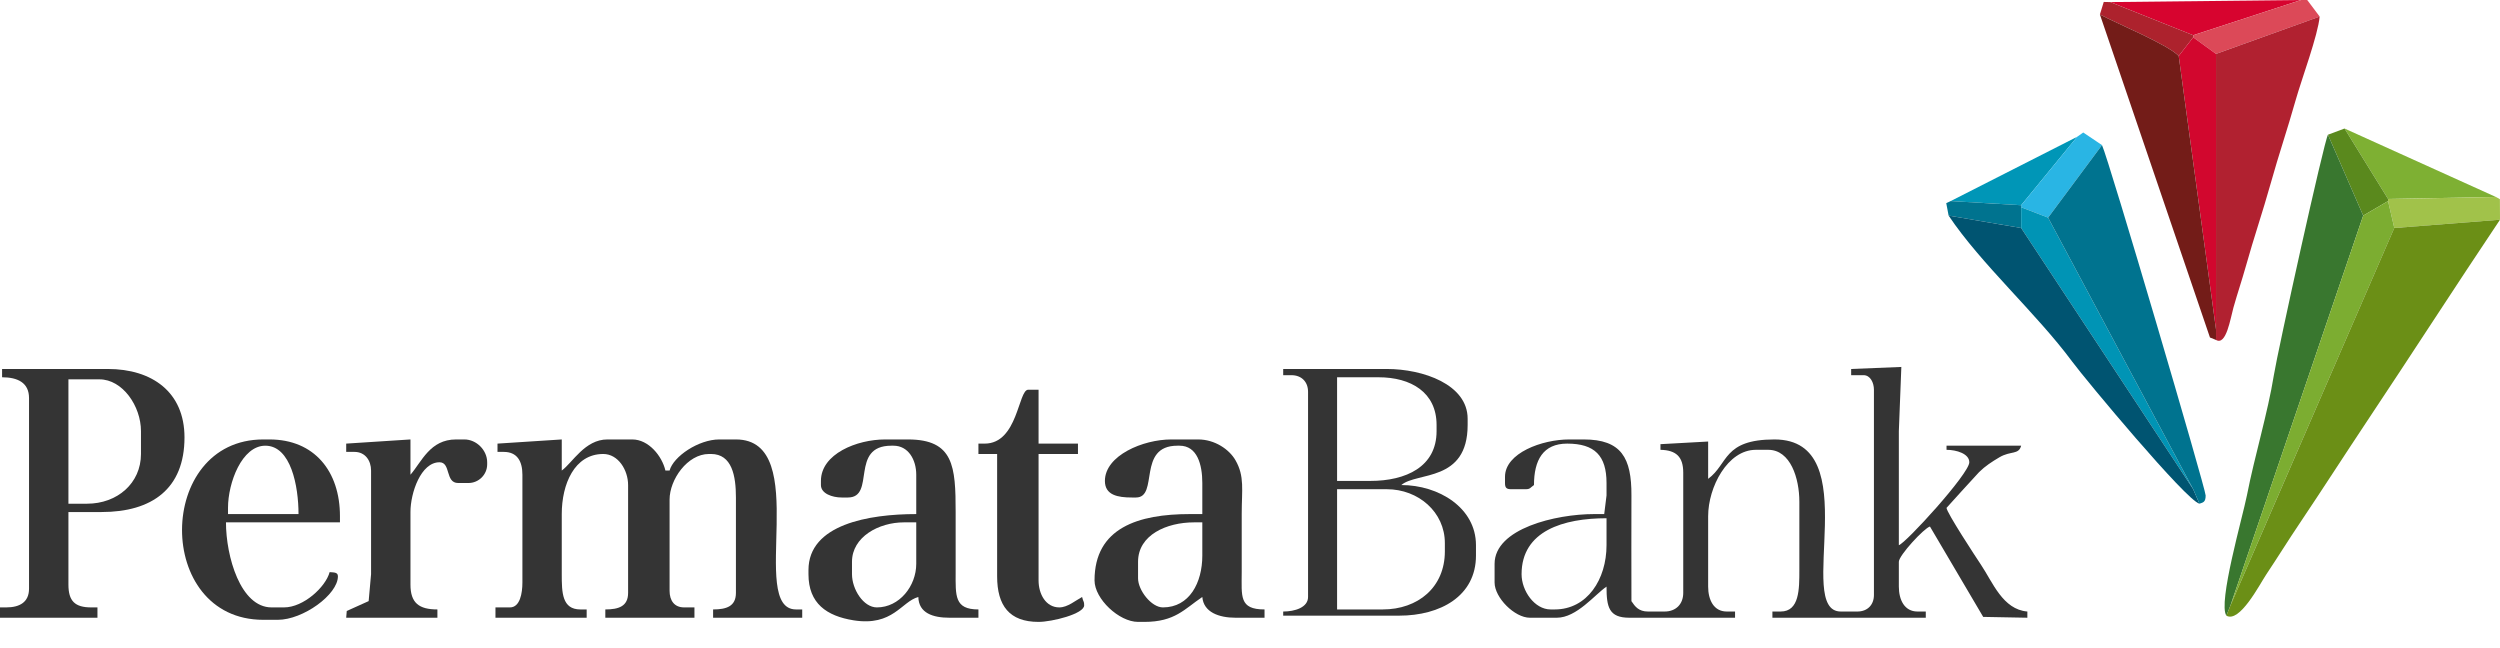 <svg width="54" height="14" viewBox="0 0 54 14" fill="none" xmlns="http://www.w3.org/2000/svg">
<path fillRule="evenodd" clipRule="evenodd" d="M45.582 0.045L47.373 0.761L49.702 0L45.582 0.045Z" fill="#D7042F"/>
<path fillRule="evenodd" clipRule="evenodd" d="M45.358 0.313C45.747 0.519 46.825 0.962 47.06 1.209L47.373 0.806V0.761L45.582 0.045L45.441 0.042L45.358 0.313Z" fill="#AD222D"/>
<path fillRule="evenodd" clipRule="evenodd" d="M47.373 0.761V0.806L47.866 1.164L50.105 0.358L49.836 0H49.702L47.373 0.761Z" fill="#DC4958"/>
<path fillRule="evenodd" clipRule="evenodd" d="M51.582 4.298L53.91 4.254L50.642 2.776L51.582 4.298Z" fill="#7EB033"/>
<path fillRule="evenodd" clipRule="evenodd" d="M42.135 4.343L43.657 4.433L44.866 2.955L42.135 4.343Z" fill="#0096B7"/>
<path fillRule="evenodd" clipRule="evenodd" d="M50.284 2.91L51.045 4.657L51.582 4.343V4.298L50.642 2.776L50.284 2.91Z" fill="#5A891D"/>
<path fillRule="evenodd" clipRule="evenodd" d="M44.866 2.955L43.657 4.433V4.477L44.239 4.701L45.403 3.134L44.998 2.862L44.866 2.955Z" fill="#29B5E4"/>
<path fillRule="evenodd" clipRule="evenodd" d="M51.582 4.298V4.343L51.717 4.925L54 4.746L53.998 4.302L53.91 4.254L51.582 4.298Z" fill="#A1C24A"/>
<path fillRule="evenodd" clipRule="evenodd" d="M42.09 4.657L43.657 4.925V4.433L42.135 4.343L42.039 4.388L42.09 4.657Z" fill="#00738F"/>
<path fillRule="evenodd" clipRule="evenodd" d="M48.09 13.298L48.179 13.075L51.045 4.657L50.284 2.91C50.201 3.04 49.197 7.59 49.116 8.1C48.984 8.921 48.7 9.849 48.534 10.698C48.444 11.157 47.903 13.03 48.09 13.298Z" fill="#39772F"/>
<path fillRule="evenodd" clipRule="evenodd" d="M47.06 1.209L47.866 7.119V1.164L47.373 0.806L47.06 1.209Z" fill="#D2072E"/>
<path fillRule="evenodd" clipRule="evenodd" d="M47.866 7.343V7.119L47.06 1.209C46.825 0.962 45.747 0.519 45.358 0.313L47.735 7.29L47.866 7.343Z" fill="#731C18"/>
<path fillRule="evenodd" clipRule="evenodd" d="M47.866 1.164V7.343C48.088 7.473 48.176 6.879 48.242 6.645C48.331 6.328 48.419 6.076 48.511 5.749C48.683 5.133 48.873 4.583 49.048 3.958C49.22 3.342 49.409 2.792 49.585 2.167C49.712 1.716 50.071 0.755 50.104 0.358L47.866 1.164Z" fill="#B12130"/>
<path fillRule="evenodd" clipRule="evenodd" d="M43.657 4.925L47.373 10.567L44.239 4.701L43.657 4.477V4.925Z" fill="#0094B5"/>
<path fillRule="evenodd" clipRule="evenodd" d="M8.015 12.403L7.963 12.984L7.49 13.197L7.478 13.343H9.448V13.164C9.049 13.164 8.866 13.023 8.866 12.627V11.06C8.866 10.643 9.092 9.985 9.493 9.985C9.743 9.985 9.612 10.433 9.896 10.433H10.119C10.341 10.433 10.523 10.251 10.523 10.03V9.985C10.523 9.724 10.292 9.492 10.03 9.492H9.851C9.288 9.492 9.109 9.973 8.866 10.254V9.492L7.478 9.582V9.761H7.657C7.888 9.761 8.015 9.948 8.015 10.164V12.403Z" fill="#343434"/>
<path fillRule="evenodd" clipRule="evenodd" d="M47.508 10.88L47.373 10.567L43.657 4.925L42.09 4.657C42.789 5.702 43.984 6.764 44.758 7.809C45.061 8.217 47.227 10.815 47.508 10.88Z" fill="#005471"/>
<path fillRule="evenodd" clipRule="evenodd" d="M44.239 4.701L47.373 10.567L47.508 10.88C47.588 10.852 47.642 10.848 47.642 10.702C47.642 10.559 45.547 3.434 45.403 3.134L44.239 4.701Z" fill="#00738F"/>
<path fillRule="evenodd" clipRule="evenodd" d="M21.134 9.806H21.538V12.448C21.538 13.082 21.802 13.433 22.433 13.433C22.718 13.433 23.418 13.262 23.418 13.075C23.418 12.98 23.402 13.015 23.373 12.895C23.235 12.968 23.061 13.12 22.881 13.12C22.59 13.12 22.433 12.832 22.433 12.537V9.806H23.284V9.582H22.433V8.418H22.209C21.992 8.418 21.988 9.582 21.269 9.582H21.134V9.806Z" fill="#343434"/>
<path fillRule="evenodd" clipRule="evenodd" d="M51.045 4.657L48.179 13.075L51.717 4.925L51.582 4.343L51.045 4.657Z" fill="#7CAD31"/>
<path fillRule="evenodd" clipRule="evenodd" d="M1.478 8.194H2.149C2.645 8.194 3.045 8.769 3.045 9.313V9.806C3.045 10.439 2.532 10.88 1.881 10.88H1.478V8.194ZM3.985 9.448C3.985 8.468 3.284 7.97 2.329 7.97H0.045V8.149C0.382 8.149 0.627 8.267 0.627 8.597V12.716C0.627 13.006 0.426 13.12 0.134 13.12H0V13.343H2.105V13.12H1.97C1.616 13.12 1.478 12.981 1.478 12.627V11.06H2.194C3.284 11.06 3.985 10.556 3.985 9.448Z" fill="#343434"/>
<path fillRule="evenodd" clipRule="evenodd" d="M15.314 9.806H15.358C15.813 9.806 15.896 10.283 15.896 10.746V12.806C15.896 13.095 15.694 13.164 15.403 13.164V13.343H17.328V13.164H17.194C16.14 13.164 17.565 9.492 15.896 9.492H15.537C15.09 9.492 14.545 9.858 14.463 10.164H14.373C14.3 9.851 14.011 9.492 13.657 9.492H13.12C12.633 9.492 12.368 9.993 12.134 10.164V9.492L10.746 9.582V9.761H10.881C11.171 9.761 11.284 9.962 11.284 10.254V12.582C11.284 12.812 11.233 13.12 11.015 13.12H10.702V13.343H12.672V13.164H12.537C12.14 13.164 12.134 12.799 12.134 12.403V11.104C12.134 10.458 12.407 9.806 13.03 9.806C13.352 9.806 13.567 10.152 13.567 10.477V12.806C13.567 13.095 13.366 13.164 13.075 13.164V13.343H15V13.12H14.777C14.562 13.12 14.463 12.968 14.463 12.761V10.791C14.463 10.358 14.849 9.806 15.314 9.806Z" fill="#343434"/>
<path fillRule="evenodd" clipRule="evenodd" d="M28.881 10.567H29.955C30.64 10.567 31.209 11.063 31.209 11.731V11.91C31.209 12.684 30.63 13.164 29.866 13.164H28.881V10.567ZM28.881 8.149H29.776C30.477 8.149 31.03 8.475 31.03 9.179V9.313C31.03 10.081 30.372 10.388 29.597 10.388H28.881V8.149ZM29.955 7.97H27.717V8.104H27.895C28.112 8.104 28.254 8.246 28.254 8.463V12.895C28.254 13.122 27.967 13.209 27.717 13.209V13.298H30.224C31.108 13.298 31.881 12.878 31.881 12V11.776C31.881 10.966 31.075 10.477 30.268 10.477C30.602 10.188 31.701 10.423 31.701 9.179V9.045C31.701 8.304 30.738 7.97 29.955 7.97Z" fill="#343434"/>
<path fillRule="evenodd" clipRule="evenodd" d="M51.716 4.925L48.179 13.075L48.089 13.298C48.376 13.465 48.809 12.622 48.949 12.412C49.202 12.033 49.417 11.684 49.674 11.302C50.173 10.559 50.618 9.864 51.116 9.116C52.092 7.651 53.027 6.199 54 4.746L51.716 4.925Z" fill="#6B8F16"/>
<path fillRule="evenodd" clipRule="evenodd" d="M18.403 12.134C18.403 11.597 18.983 11.283 19.523 11.283H19.791V12.179C19.791 12.657 19.428 13.12 18.941 13.12C18.648 13.12 18.403 12.726 18.403 12.403V12.134ZM18.314 10.746C18.924 10.746 18.345 9.627 19.254 9.627H19.299C19.621 9.627 19.791 9.931 19.791 10.254V11.104C18.77 11.104 17.463 11.326 17.463 12.313V12.403C17.463 13.035 17.857 13.306 18.438 13.399C19.289 13.534 19.47 12.993 19.836 12.895C19.844 13.245 20.155 13.343 20.508 13.343H21.134V13.164C20.613 13.164 20.641 12.869 20.642 12.358C20.643 11.925 20.642 11.493 20.642 11.06C20.642 10.073 20.6 9.492 19.612 9.492H19.12C18.51 9.492 17.732 9.803 17.732 10.388V10.477C17.732 10.662 17.978 10.746 18.18 10.746H18.314Z" fill="#343434"/>
<path fillRule="evenodd" clipRule="evenodd" d="M24.582 12.134C24.582 11.554 25.2 11.283 25.791 11.283H25.97V12C25.97 12.587 25.692 13.12 25.119 13.12C24.869 13.12 24.582 12.749 24.582 12.492V12.134ZM24.537 10.746C25.037 10.746 24.552 9.627 25.433 9.627H25.478C25.861 9.627 25.97 10.036 25.97 10.433V11.104H25.702C24.59 11.104 23.642 11.399 23.642 12.537C23.642 12.936 24.172 13.433 24.582 13.433H24.717C25.382 13.433 25.584 13.154 25.97 12.895C25.997 13.225 26.33 13.343 26.687 13.343H27.314V13.164C26.763 13.164 26.82 12.883 26.821 12.358C26.822 11.94 26.821 11.522 26.821 11.104C26.821 10.583 26.887 10.289 26.686 9.941C26.552 9.706 26.239 9.492 25.881 9.492H25.299C24.69 9.492 23.866 9.838 23.866 10.388C23.866 10.695 24.144 10.746 24.448 10.746H24.537Z" fill="#343434"/>
<path fillRule="evenodd" clipRule="evenodd" d="M32.866 12.403C32.866 11.465 33.772 11.194 34.701 11.194V11.776C34.701 12.513 34.285 13.164 33.582 13.164H33.493C33.147 13.164 32.866 12.763 32.866 12.403ZM43.19 9.876C43.434 9.733 43.603 9.829 43.657 9.627H42.045V9.716C42.257 9.716 42.537 9.799 42.537 9.985C42.537 10.232 41.161 11.737 41.015 11.776V9.313L41.069 7.926L39.985 7.97V8.104H40.254C40.399 8.104 40.477 8.267 40.477 8.418V12.851C40.477 13.067 40.336 13.209 40.119 13.209H39.761C38.744 13.209 40.34 9.492 38.328 9.492C37.215 9.492 37.334 10.022 36.896 10.343V9.537L35.866 9.594L35.866 9.716C36.204 9.724 36.358 9.865 36.358 10.209V12.806C36.358 13.05 36.199 13.209 35.955 13.209H35.597C35.398 13.209 35.318 13.104 35.239 12.985C35.239 12.224 35.235 11.462 35.239 10.701C35.243 9.889 35.021 9.492 34.209 9.492H33.895C33.31 9.492 32.508 9.785 32.508 10.298V10.433C32.508 10.536 32.539 10.567 32.642 10.567H32.955C33.056 10.567 33.053 10.532 33.134 10.477C33.134 9.939 33.33 9.582 33.851 9.582C34.444 9.582 34.701 9.842 34.701 10.433V10.702L34.651 11.104L34.433 11.104C33.604 11.104 32.283 11.417 32.283 12.179V12.582C32.283 12.91 32.716 13.343 33.045 13.343H33.627C34.058 13.343 34.45 12.84 34.701 12.671C34.701 13.114 34.752 13.343 35.194 13.343H37.477V13.209H37.298C37.014 13.209 36.896 12.953 36.896 12.671V11.149C36.896 10.523 37.315 9.716 37.925 9.716H38.194C38.675 9.716 38.866 10.331 38.866 10.836V12.313C38.866 12.724 38.868 13.209 38.462 13.209H38.284V13.343H41.597V13.209H41.418C41.134 13.209 41.015 12.953 41.015 12.671V12.134C41.015 11.997 41.562 11.406 41.687 11.373L42.837 13.325L43.791 13.343V13.209C43.258 13.164 43.044 12.578 42.788 12.197C42.685 12.043 42.045 11.068 42.045 10.97C42.045 10.97 42.682 10.264 42.749 10.197C42.881 10.067 43.021 9.976 43.19 9.876Z" fill="#343434"/>
<path fillRule="evenodd" clipRule="evenodd" d="M4.925 10.97C4.925 10.423 5.226 9.627 5.731 9.627C6.284 9.627 6.448 10.501 6.448 11.104H4.925V10.97ZM5.866 13.12C5.194 13.12 4.881 12.017 4.881 11.283H7.343V11.149C7.343 10.178 6.788 9.492 5.821 9.492H5.687C3.362 9.492 3.332 13.388 5.687 13.388H6C6.545 13.388 7.299 12.844 7.299 12.448C7.299 12.356 7.206 12.366 7.12 12.358C7.034 12.679 6.557 13.12 6.135 13.12H5.866Z" fill="#343434"/>
</svg>
